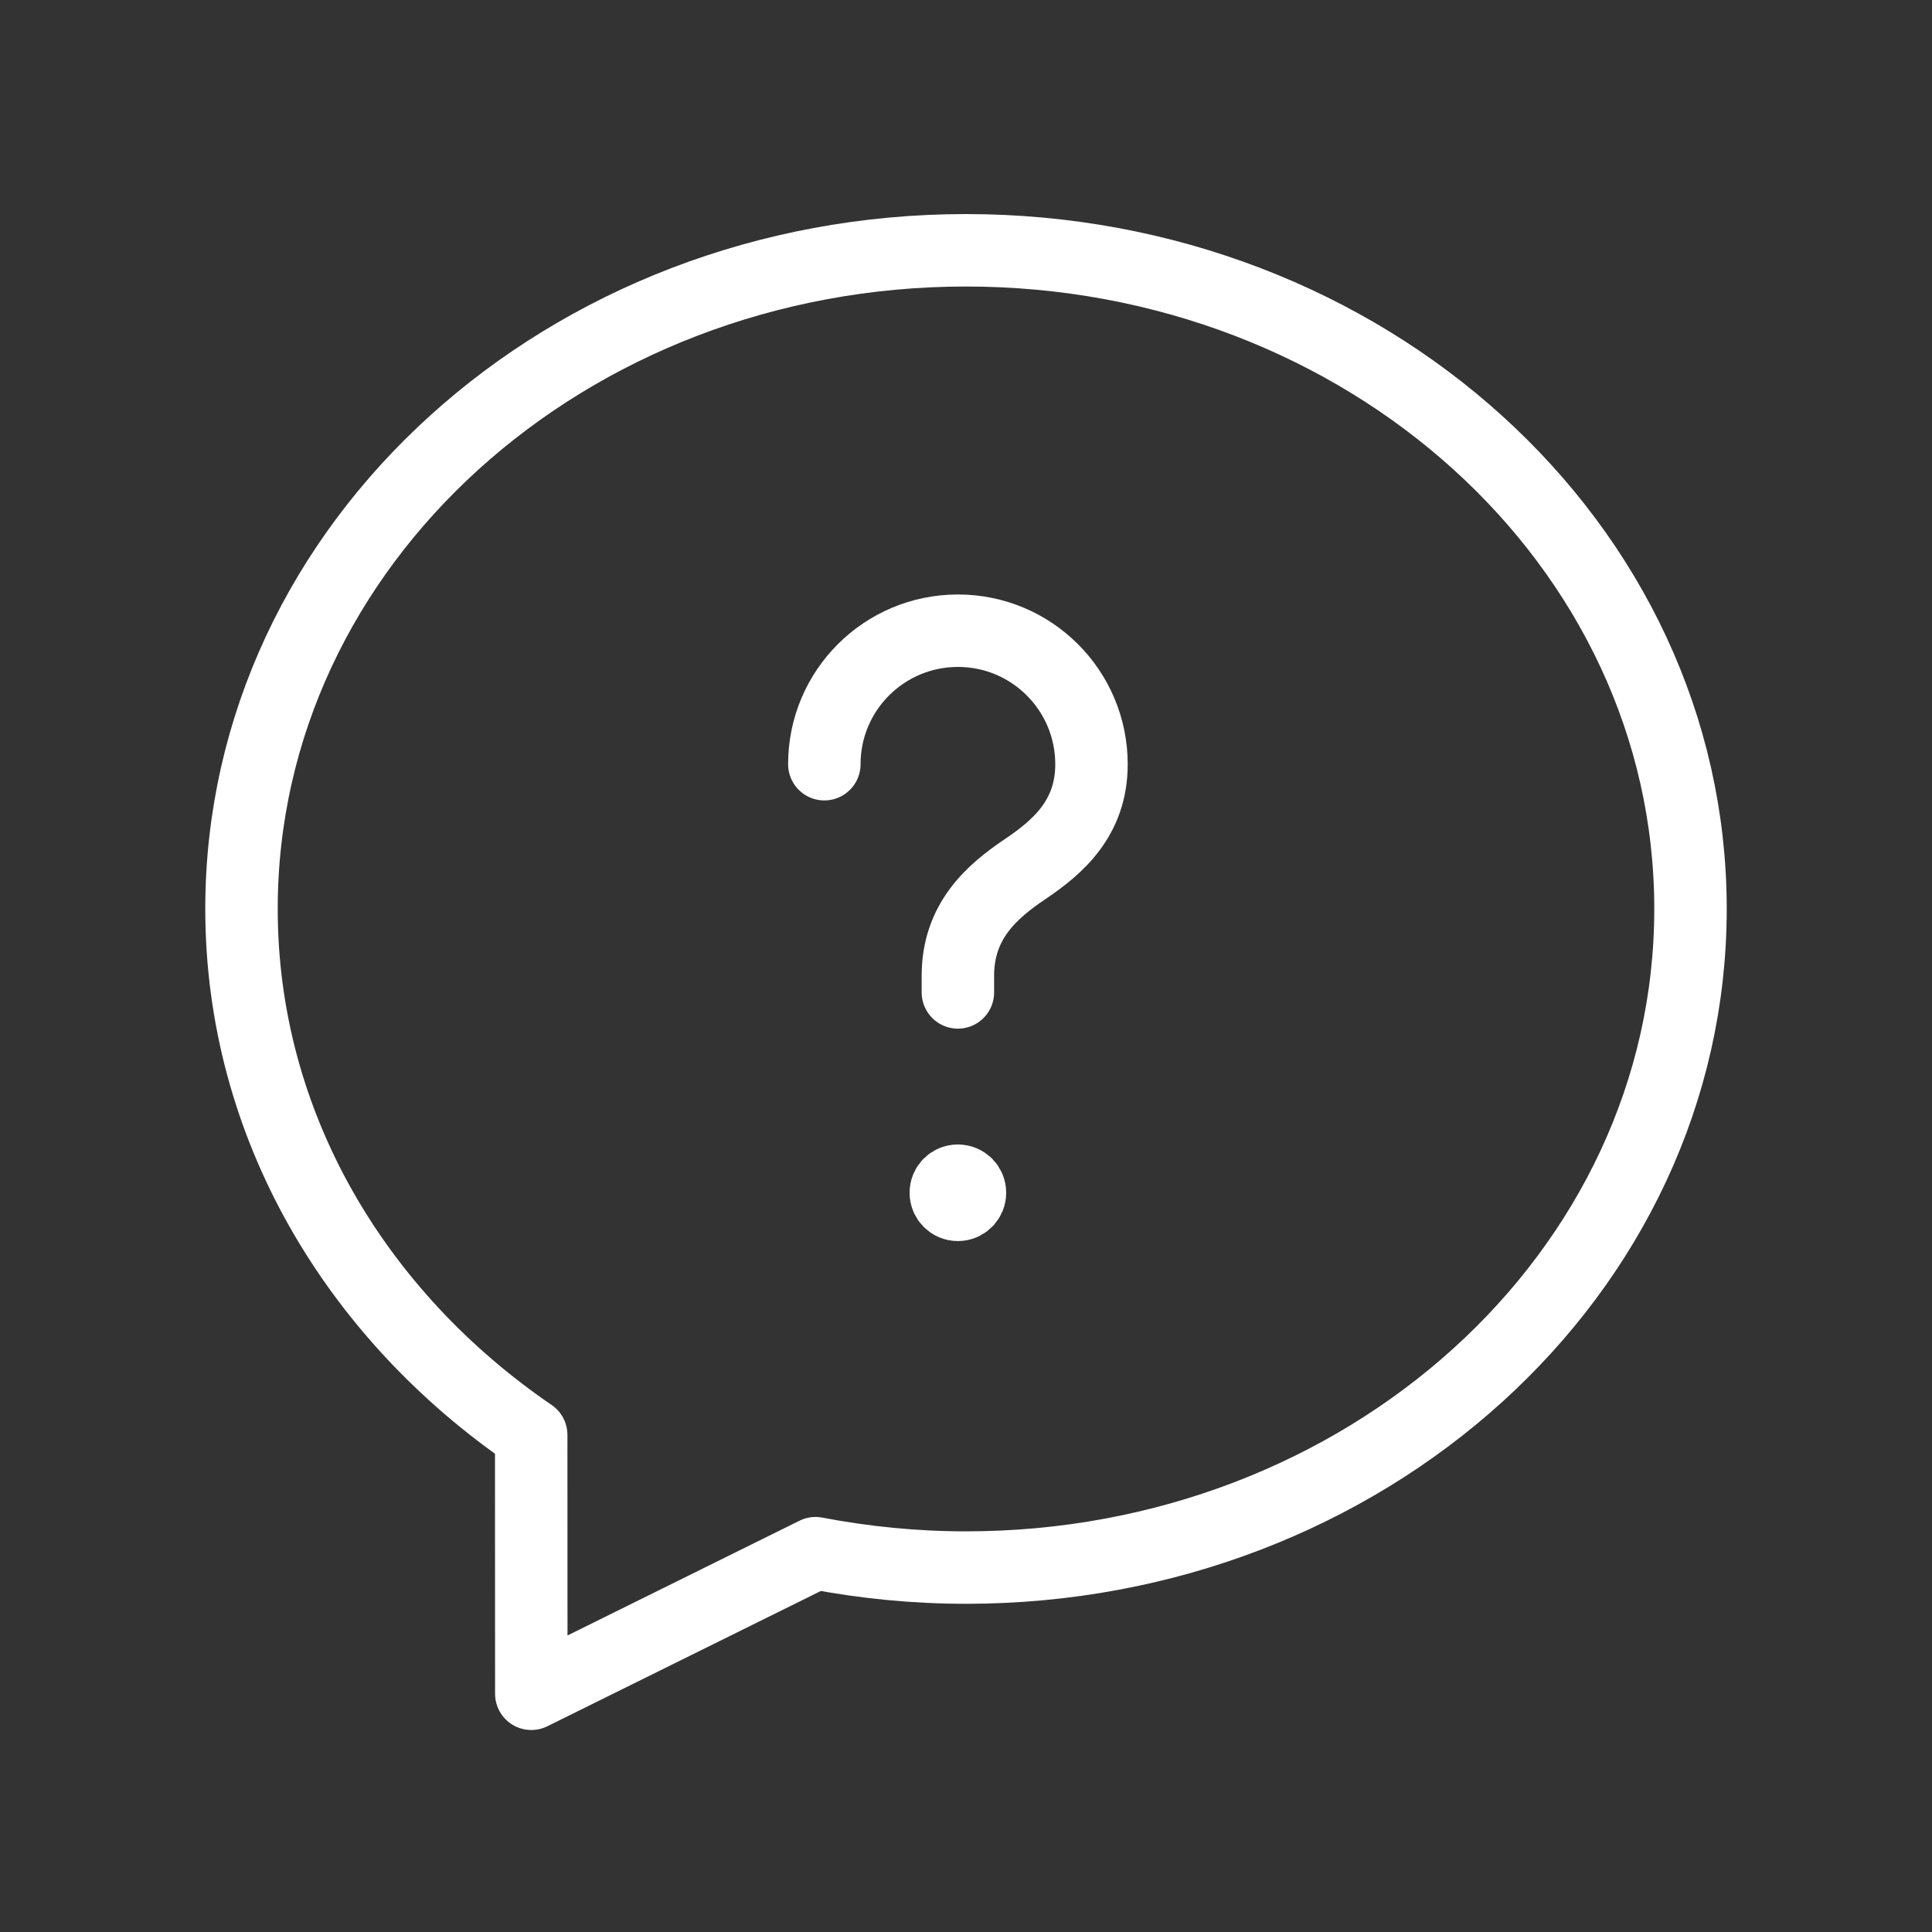 <svg width="40" height="40" viewBox="0 0 40 40" fill="none" xmlns="http://www.w3.org/2000/svg">
<rect x="0" y="0" width="40" height="40" fill="#333333" stroke="none"/>
<g id="Group">
<g id="Group_2">
<path id="Path" fill-rule="evenodd" clip-rule="evenodd" d="M5 18.818C5 23.29 7.367 27.227 10.998 29.708C10.997 31.133 11 33.053 11 35.068L16.885 32.157C17.892 32.35 18.932 32.455 20 32.455C28.253 32.455 35 26.383 35 18.818C35 11.253 28.253 5.182 20 5.182C11.747 5.182 5 11.253 5 18.818Z" stroke="white" stroke-width="1.5" stroke-linecap="round" stroke-linejoin="round"/>
<path id="Path_2" d="M19.832 20.547V20.202C19.832 19.072 20.53 18.46 21.23 17.99C21.913 17.53 22.598 16.93 22.598 15.823C22.598 14.295 21.36 13.058 19.833 13.058C18.307 13.058 17.067 14.293 17.067 15.822" stroke="white" stroke-width="1.5" stroke-linecap="round" stroke-linejoin="round"/>
<path id="Path_3" d="M19.83 24.445C19.692 24.445 19.58 24.557 19.582 24.695C19.582 24.833 19.693 24.945 19.832 24.945C19.97 24.945 20.082 24.833 20.082 24.695C20.082 24.557 19.972 24.445 19.83 24.445" stroke="white" stroke-width="1.5" stroke-linecap="round" stroke-linejoin="round"/>
</g>
</g>
</svg>
